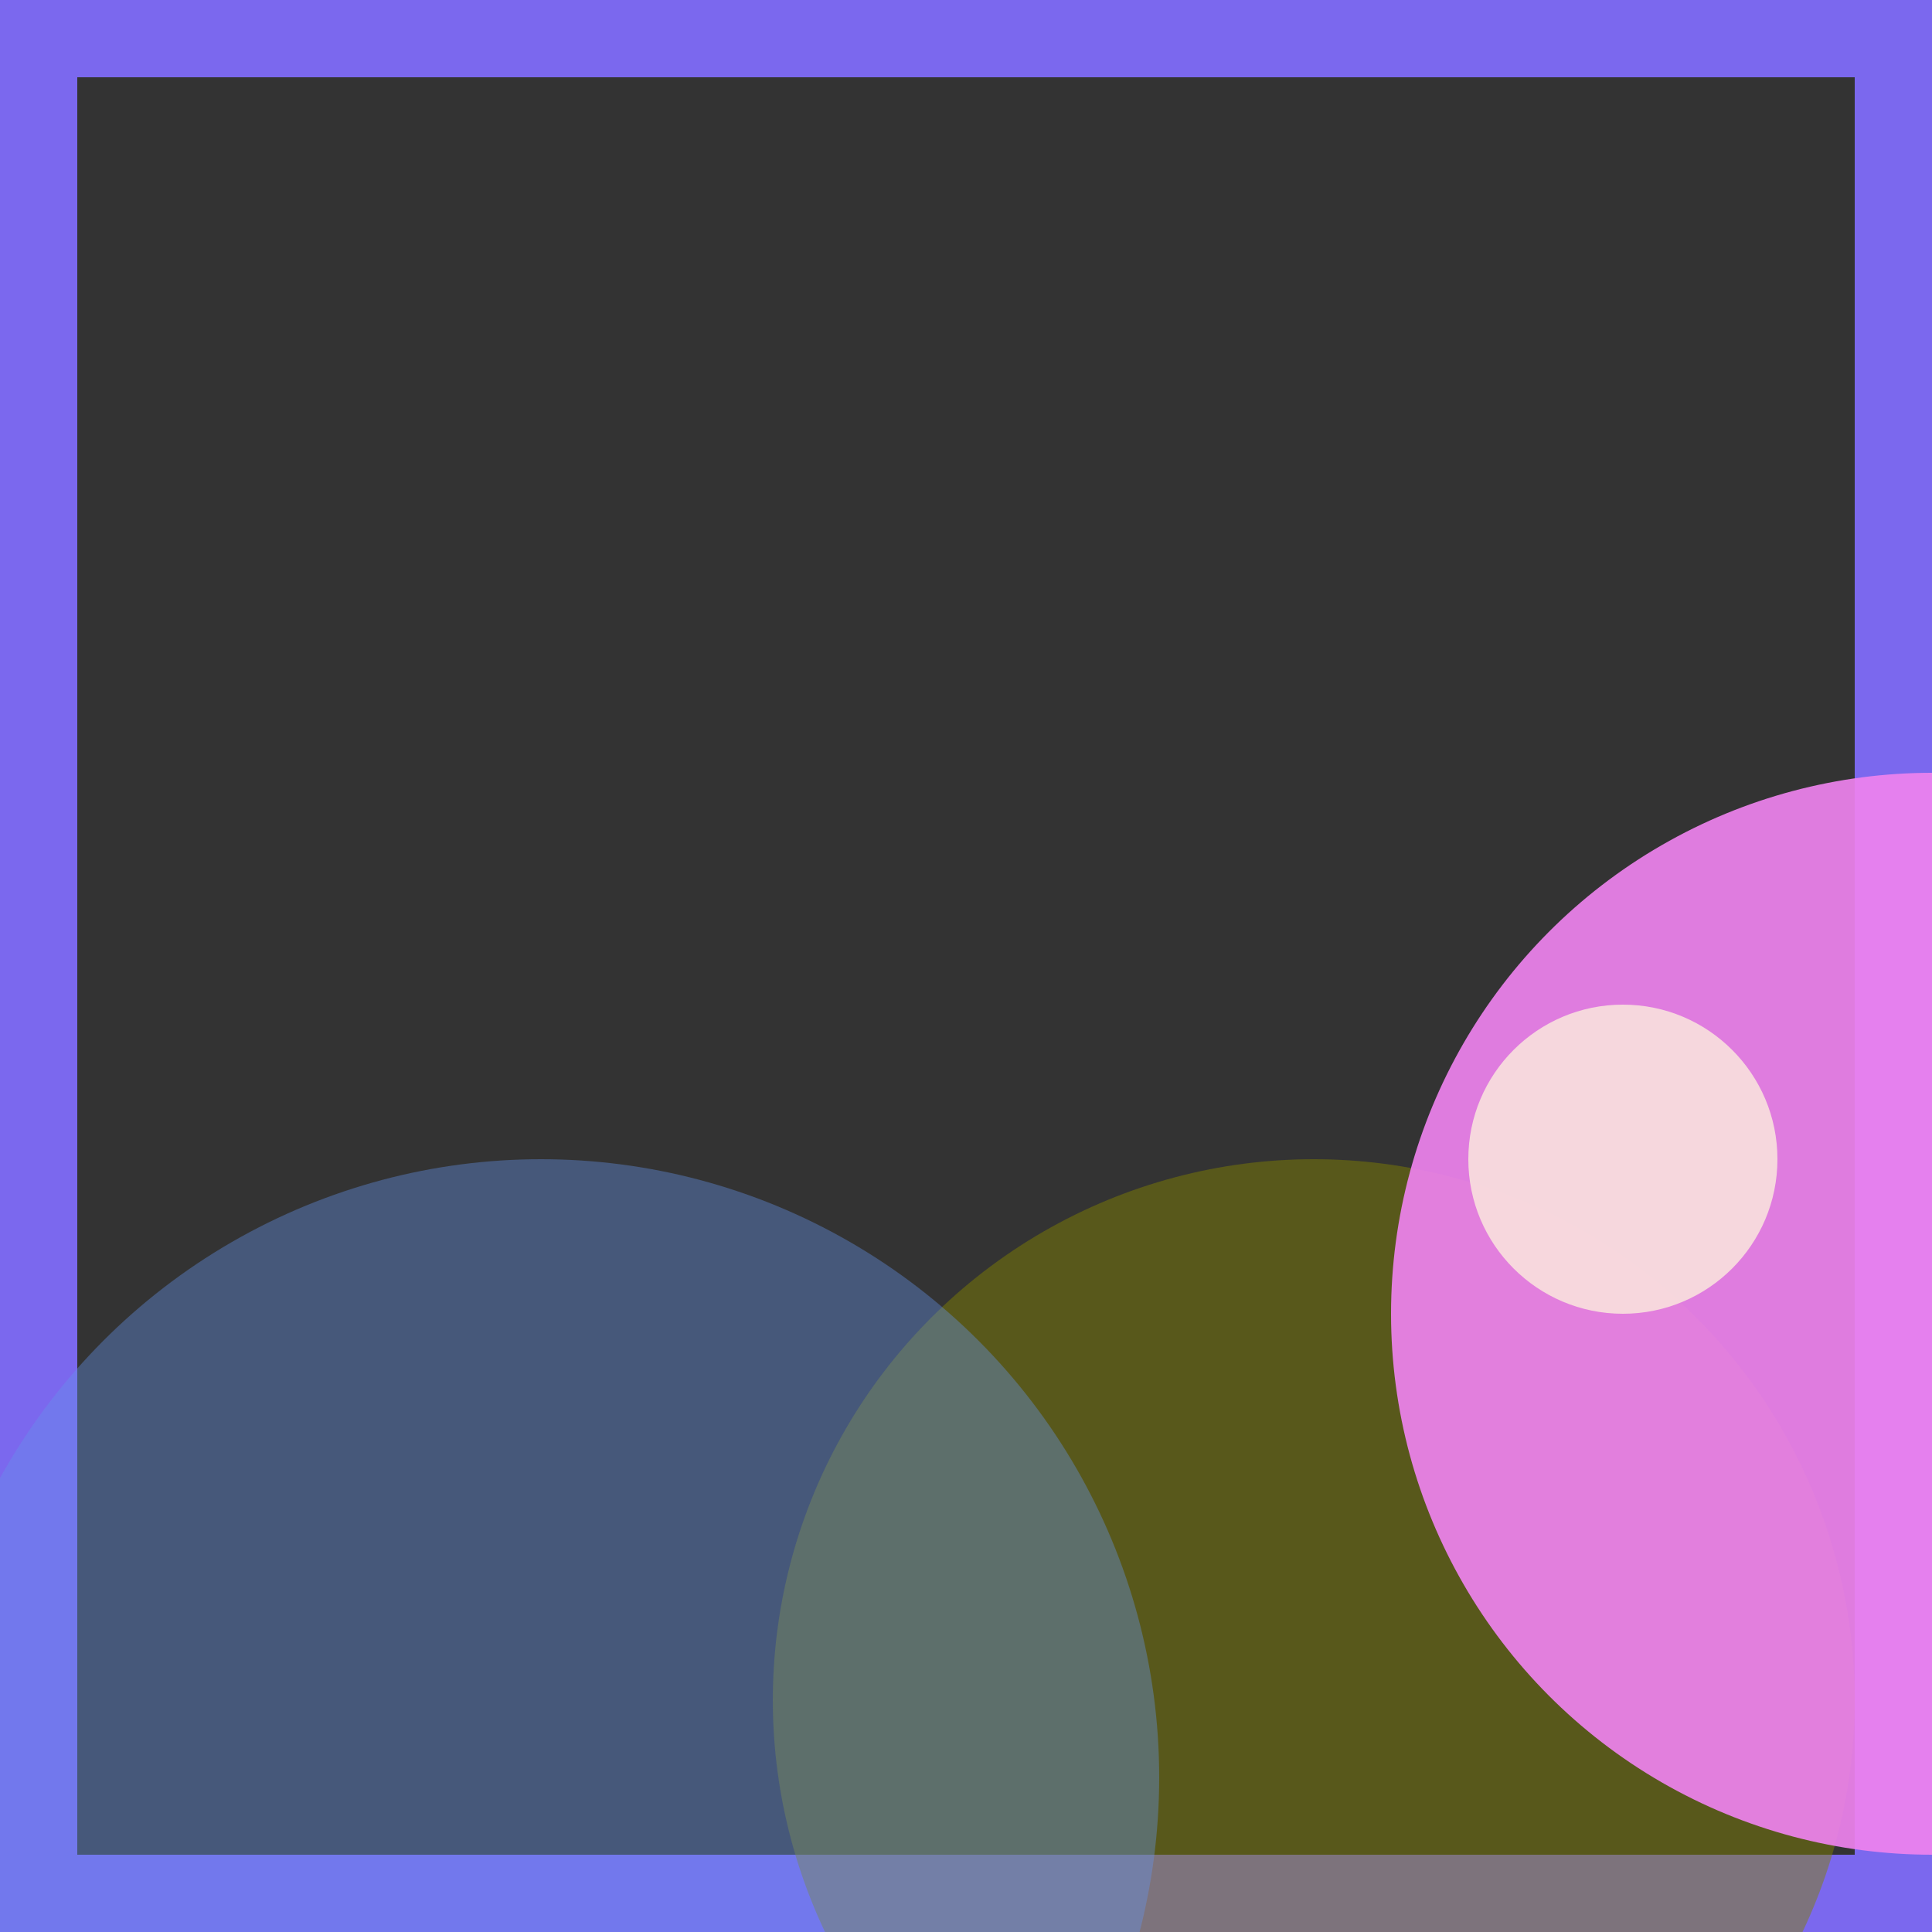 <svg viewBox="0 0 25 25" width="25" height="25" xmlns="http://www.w3.org/2000/svg"><rect x="0" y="0" width="25" height="25" fill="#333333" stroke="none"/><rect width="25" height="25" fill="none" stroke="mediumslateblue" stroke-width="2"/>
<circle cx="17" cy="22" r="7" fill="olive" fill-opacity="0.48"/>
<circle cx="25" cy="17" r="7" fill="violet" fill-opacity="0.92"/>
<circle cx="21" cy="15" r="2" fill="cornsilk" fill-opacity="0.73"/>
<circle cx="7" cy="23" r="8" fill="cornflowerblue" fill-opacity="0.38"/></svg>